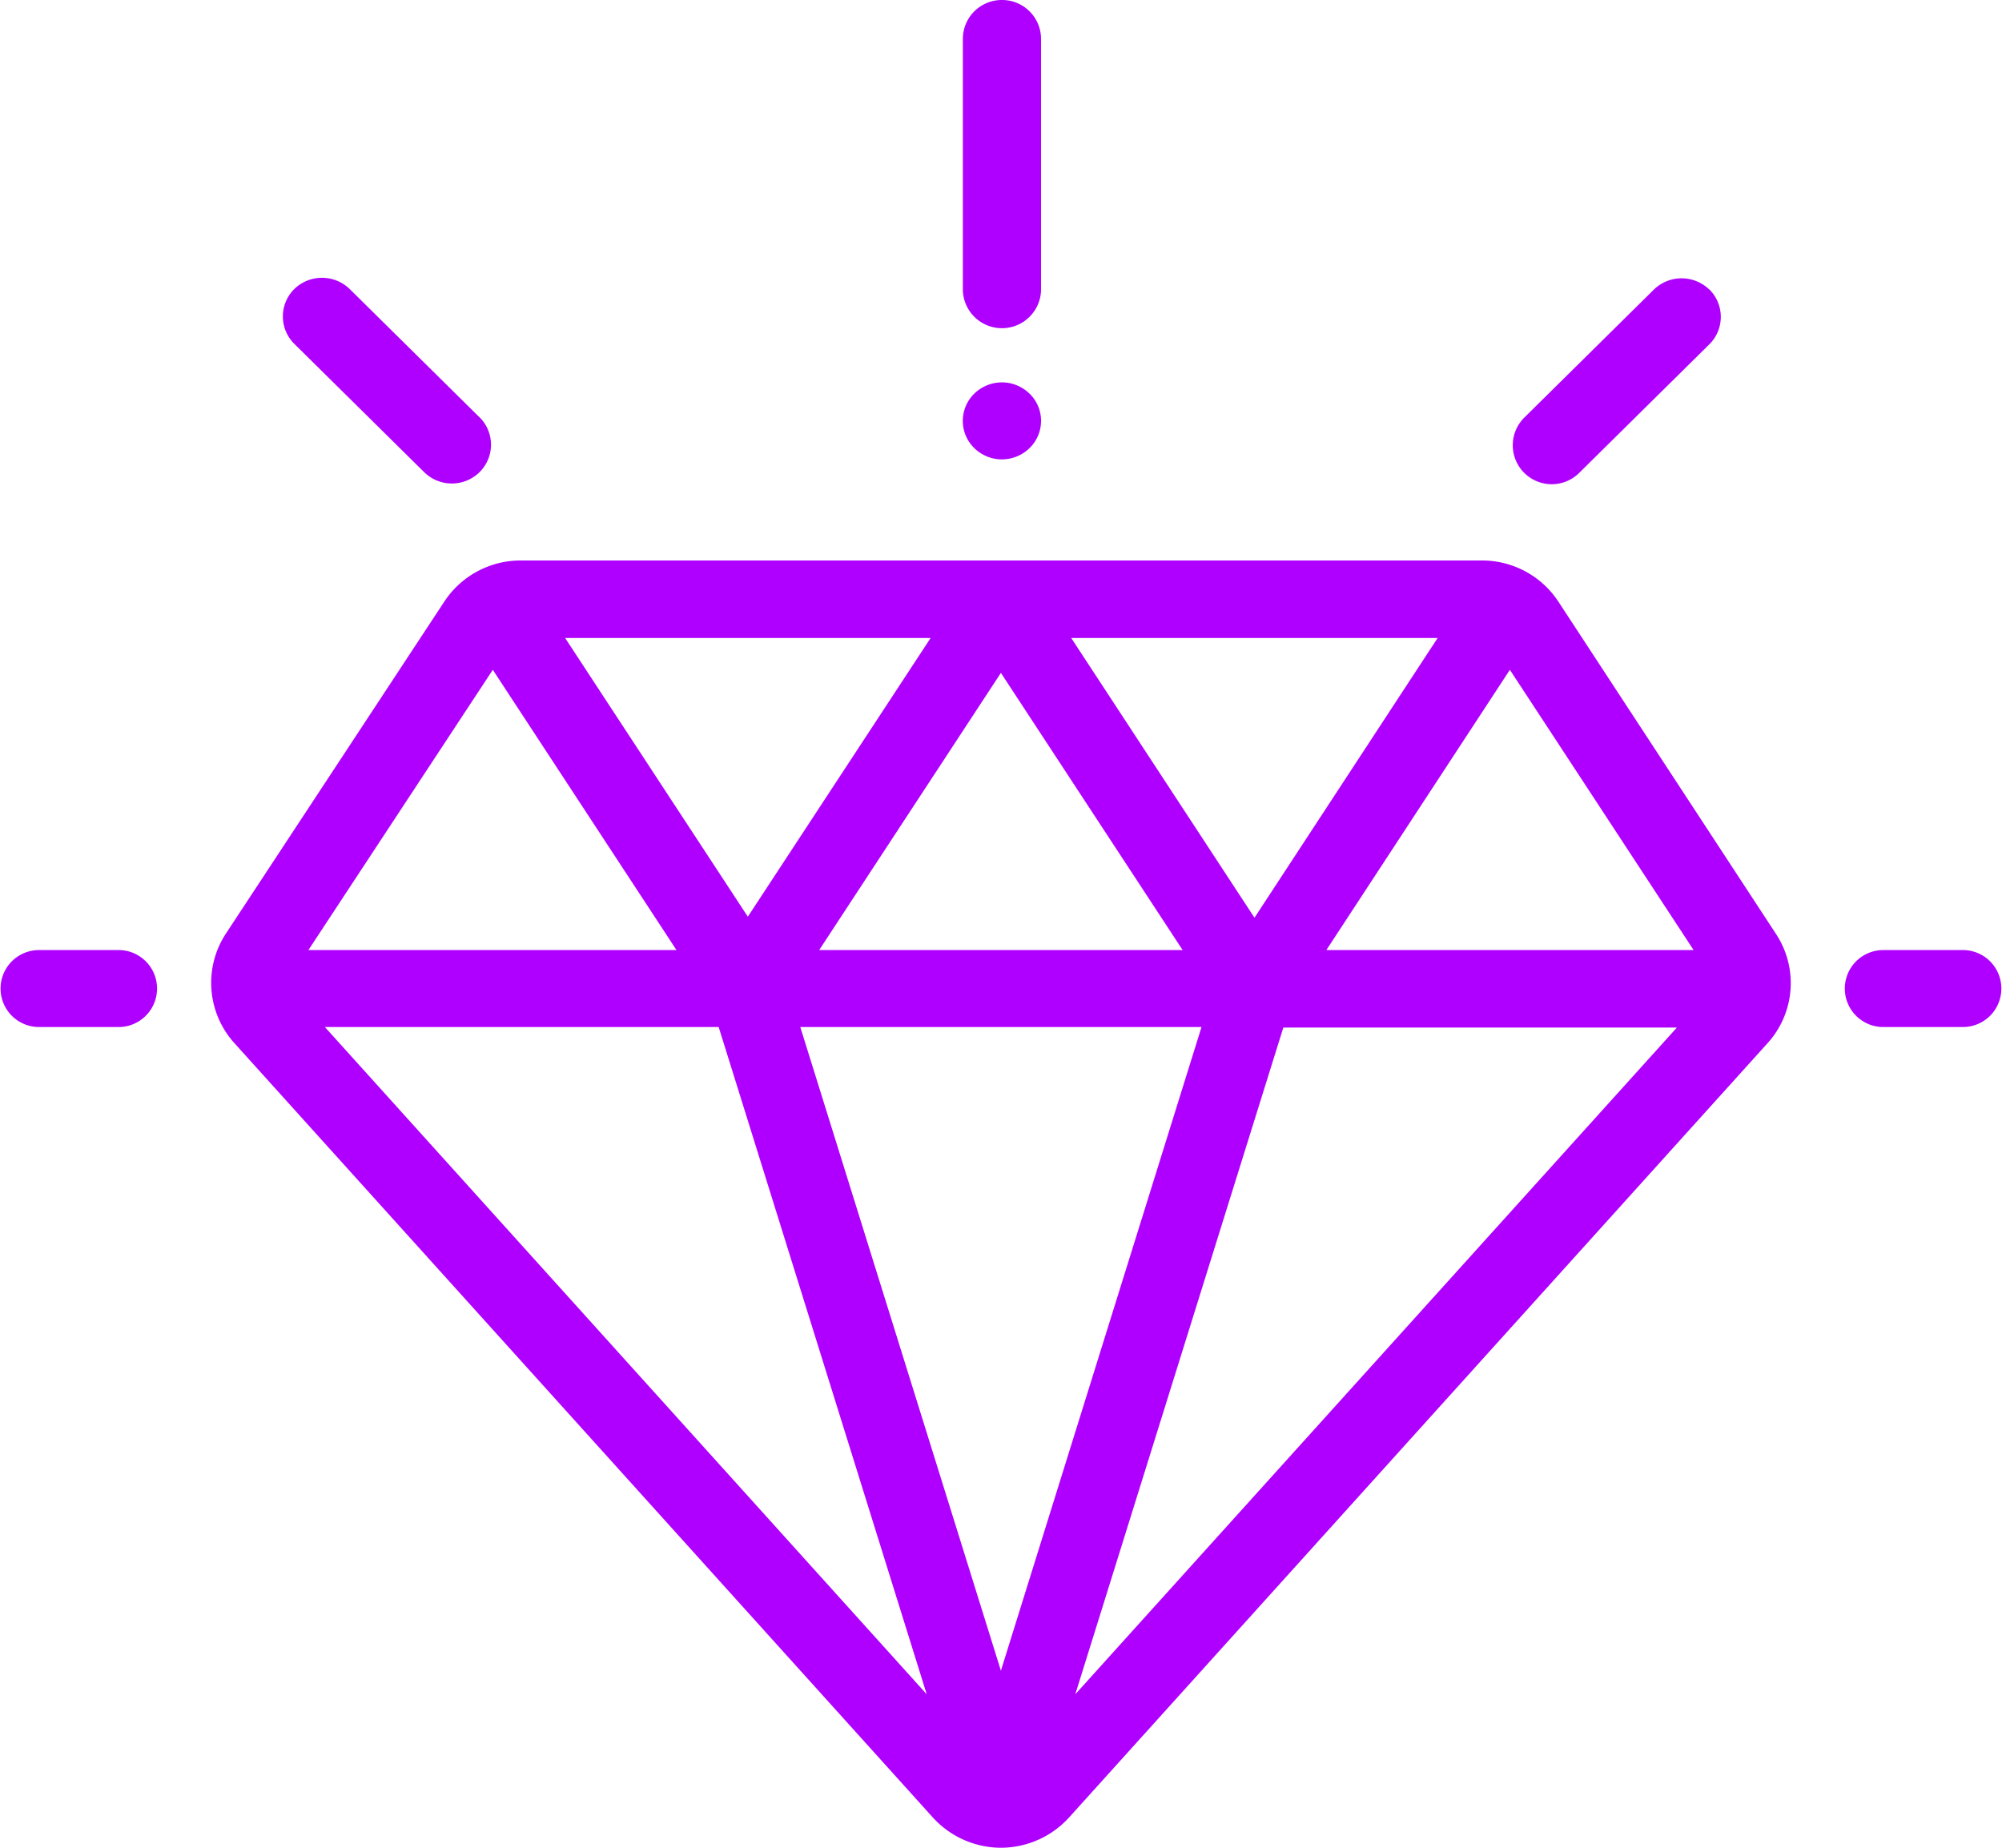 <svg xmlns="http://www.w3.org/2000/svg" width="39" height="36" viewBox="0 0 39 36">
  <defs>
    <style>
      .cls-1 {
        fill: #af00ff;
        fill-rule: evenodd;
      }
    </style>
  </defs>
  <path id="Forma_1" data-name="Forma 1" class="cls-1" d="M976.6,1333.2l-4.243-6.48a1.778,1.778,0,0,0-1.491-.8H952.146a1.778,1.778,0,0,0-1.49.8l-4.256,6.47a1.751,1.751,0,0,0,.163,2.13l13.609,15.09a1.8,1.8,0,0,0,1.327.59h0a1.8,1.8,0,0,0,1.327-.59l13.611-15.09A1.741,1.741,0,0,0,976.6,1333.2Zm-6.594-5.77-3.568,5.45-3.57-5.45h7.138Zm-4.968,6.08h-7.08l3.54-5.4Zm-4.909-6.08-3.561,5.43-3.559-5.43h7.12Zm-8.529.62,3.578,5.46h-7.17Zm-3.271,6.96H956l4.053,13Zm13.169,12.54-3.908-12.54h7.816Zm1.449,0.46L967,1335.02h7.667Zm4.891-14.5,3.575-5.46,3.579,5.46h-7.154Zm-23.529,0h-1.548a0.75,0.75,0,1,0,0,1.5h1.548A0.75,0.75,0,1,0,944.31,1333.51Zm35.928,0h-1.549a0.75,0.75,0,1,0,0,1.5h1.549A0.75,0.75,0,1,0,980.238,1333.51Zm-4.94-12.87a0.775,0.775,0,0,0-1.077,0l-2.53,2.5a0.759,0.759,0,0,0,1.077,1.07l2.53-2.5A0.752,0.752,0,0,0,975.3,1320.64Zm-23.956,2.49-2.53-2.5a0.775,0.775,0,0,0-1.077,0,0.752,0.752,0,0,0,0,1.07l2.53,2.5a0.769,0.769,0,0,0,1.077,0A0.752,0.752,0,0,0,951.342,1323.13Zm10.177-8.13a0.758,0.758,0,0,0-.761.75v4.91a0.762,0.762,0,0,0,1.523,0v-4.91A0.759,0.759,0,0,0,961.519,1315Zm0.538,7.67a0.769,0.769,0,0,0-1.077,0,0.741,0.741,0,0,0,0,1.06,0.769,0.769,0,0,0,1.077,0A0.739,0.739,0,0,0,962.057,1322.67Z" transform="translate(-942 -1315)"/>
</svg>
